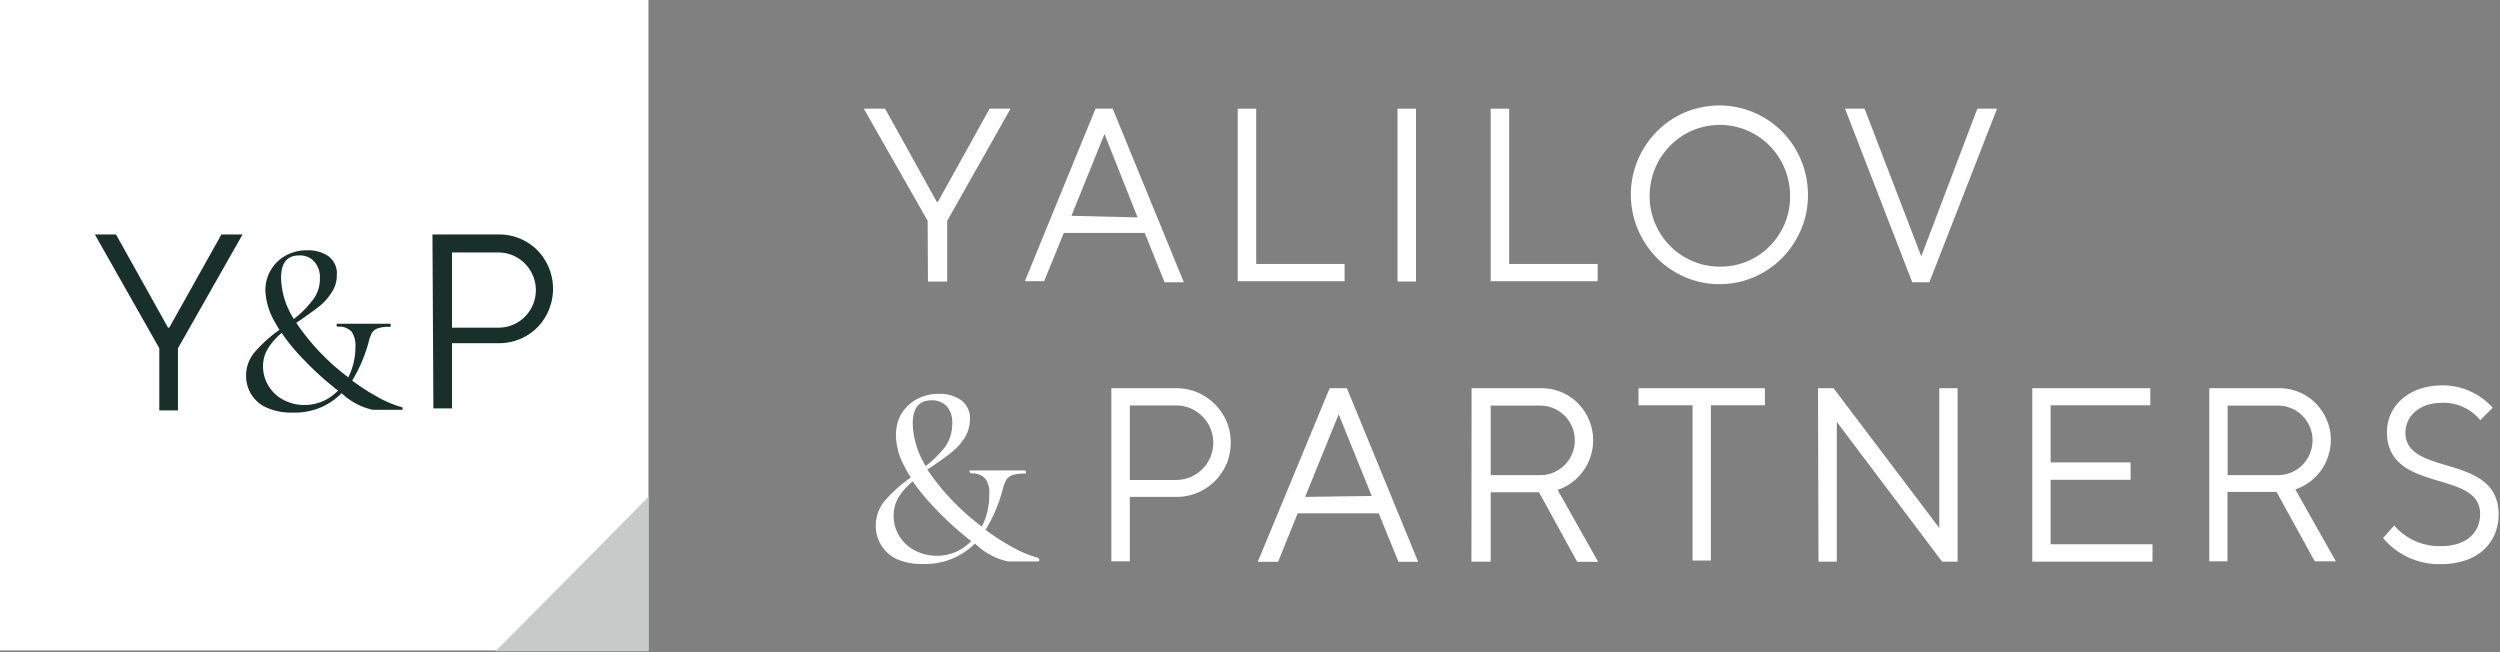 <svg id="Layer_1" data-name="Layer 1" xmlns="http://www.w3.org/2000/svg" xmlns:xlink="http://www.w3.org/1999/xlink" viewBox="0 0 161 42"><rect x="0" y="0" width="161" height="42" fill="#808080" stroke="none"/><defs><style>.cls-1{fill:none;}.cls-2{clip-path:url(#clip-path);}.cls-3{fill:#fff;}.cls-4{fill:#183029;}.cls-5{fill:#c6cbca;}</style><clipPath id="clip-path"><rect class="cls-1" width="161" height="42"/></clipPath></defs><g class="cls-2"><path class="cls-3" d="M59.74,14.22,55.63,7H57l3.33,6h.07l3.33-6h1.35L61,14.22v3.91H59.76Z"/><path class="cls-3" d="M70.55,7h1.11l4.58,11.18H75L73.72,15H68.51l-1.27,3.11H66Zm2.71,7L71.13,8.63,69,13.9Z"/><path class="cls-3" d="M79.71,7H80.9V17h5.69v1.11H79.71Z"/><path class="cls-3" d="M90,7h1.19V18.13H90Z"/><path class="cls-3" d="M96,7h1.19V17h5.7v1.11H96Z"/><path class="cls-3" d="M110.76,6.79A5.7,5.7,0,0,1,116,10.34a5.93,5.93,0,0,1,.33,3.33,5.81,5.81,0,0,1-1.56,2.94,5.65,5.65,0,0,1-6.22,1.25A5.67,5.67,0,0,1,106,15.74a5.77,5.77,0,0,1,.7-7.27,5.66,5.66,0,0,1,1.85-1.25A5.85,5.85,0,0,1,110.76,6.79Zm4.52,5.76a4.61,4.61,0,0,0-.79-2.52,4.5,4.5,0,0,0-4.66-1.89,4.45,4.45,0,0,0-2.29,1.26,4.57,4.57,0,0,0-1.22,2.34,4.56,4.56,0,0,0,1.93,4.67,4.47,4.47,0,0,0,2.51.76A4.42,4.42,0,0,0,114,15.82a4.5,4.5,0,0,0,1.28-3.27Z"/><path class="cls-3" d="M118.82,7h1.26l3.65,9.51L127.34,7h1.27l-4.36,11.18h-1.1Z"/><path class="cls-3" d="M66.93,36.07q0,.09-.06.09H64.93A4.32,4.32,0,0,1,62.79,35a4.52,4.52,0,0,1-3.3,1.32A3.92,3.92,0,0,1,57.74,36a2.35,2.35,0,0,1-1-.91,2.33,2.33,0,0,1-.34-1.21,2.47,2.47,0,0,1,.58-1.63,9.21,9.21,0,0,1,1.68-1.5,7,7,0,0,1-.48-.84,4.25,4.25,0,0,1-.48-1.82A2.85,2.85,0,0,1,58,26.73a2.73,2.73,0,0,1,1-1,3,3,0,0,1,1.48-.37,2.43,2.43,0,0,1,1.4.4,1.34,1.34,0,0,1,.45.55,1.31,1.31,0,0,1,.13.7,2.18,2.18,0,0,1-.33,1.17,3.75,3.75,0,0,1-.81.92c-.32.26-.75.57-1.3.94l-.3.2a15.12,15.12,0,0,0,3.51,3.67,4.45,4.45,0,0,0,.48-2.09,1.51,1.51,0,0,0-.26-1,1.08,1.08,0,0,0-.43-.27,1.12,1.12,0,0,0-.51-.06s0,0-.06-.1,0-.09.06-.09H66s.07,0,.07.1,0,.1-.07.1a2.47,2.47,0,0,0-.81.1.8.8,0,0,0-.39.31,2.9,2.9,0,0,0-.23.62,9.72,9.72,0,0,1-1.1,2.59,14.35,14.35,0,0,0,1.89,1.2,6.76,6.76,0,0,0,1.48.6C66.93,36,66.93,36,66.93,36.07Zm-4.36-1.21a3.57,3.57,0,0,1-.38-.3,19.17,19.17,0,0,1-1.88-1.73A14.84,14.84,0,0,1,58.78,31a4.46,4.46,0,0,0-.9,1,2.32,2.32,0,0,0-.33,1.23,2.51,2.51,0,0,0,.35,1.27,2.58,2.58,0,0,0,1,.94,3,3,0,0,0,1.45.35,3,3,0,0,0,1.21-.25,3.13,3.13,0,0,0,1-.71Zm-3-4.81a7.16,7.16,0,0,0,1.3-1.28,2.52,2.52,0,0,0,.45-1.43A1.65,1.65,0,0,0,61,26.19a1.3,1.3,0,0,0-1-.41c-.82,0-1.22.5-1.22,1.51a5.42,5.42,0,0,0,.87,2.77Z"/><path class="cls-3" d="M71.57,25h4.19a3.54,3.54,0,0,1,1.33.26A3.58,3.58,0,0,1,79,27.16a3.59,3.59,0,0,1,.26,1.34A3.68,3.68,0,0,1,79,29.85,3.61,3.61,0,0,1,78.22,31a3.49,3.49,0,0,1-2.46,1h-3v4.15H71.57Zm4.19,5.91a2.4,2.4,0,0,0,1.68-4.09,2.38,2.38,0,0,0-1.68-.71h-3v4.8Z"/><path class="cls-3" d="M85.63,25h1.11l4.59,11.18H90.06l-1.27-3.12H83.57l-1.26,3.12H81Zm2.71,6.94-2.13-5.26L84.05,32Z"/><path class="cls-3" d="M94.77,25H99.2a3.31,3.31,0,0,1,2.19.76,3.39,3.39,0,0,1,.73,4.33,3.36,3.36,0,0,1-1.81,1.46l2.61,4.63h-1.35L99.11,31.7H96v4.47H94.76Zm4.43,5.6a2.22,2.22,0,0,0,1.57-.66,2.25,2.25,0,0,0,0-3.16,2.22,2.22,0,0,0-1.57-.66H96v4.48Z"/><path class="cls-3" d="M109,26.1h-3.48V25h8.14V26.1h-3.48v10H109Z"/><path class="cls-3" d="M117.08,25h1l6.81,9V25h1.18V36.17h-1l-6.78-9v9h-1.18Z"/><path class="cls-3" d="M130.88,25h7.6V26.1h-6.42v3.68h5.15V30.9h-5.15v4.15h6.56v1.12h-7.74Z"/><path class="cls-3" d="M142.28,25h4.43a3.31,3.31,0,0,1,2.19.76,3.46,3.46,0,0,1,1.16,2,3.43,3.43,0,0,1-.43,2.3,3.39,3.39,0,0,1-1.81,1.46l2.61,4.63h-1.36l-2.46-4.47h-3.16v4.47h-1.17Zm4.43,5.6a2.22,2.22,0,0,0,1.57-.66,2.25,2.25,0,0,0,0-3.16,2.22,2.22,0,0,0-1.57-.66h-3.25v4.48Z"/><path class="cls-3" d="M154.19,33.84a3.79,3.79,0,0,0,1.34,1,3.87,3.87,0,0,0,1.67.33c1.66,0,2.52-.88,2.52-2.08,0-2.88-6-1.28-6-5.27,0-1.63,1.36-3,3.56-3a4.21,4.21,0,0,1,1.78.37,4.32,4.32,0,0,1,1.47,1.07l-.8.8a3,3,0,0,0-1.09-.84,3,3,0,0,0-1.36-.28c-1.52,0-2.37.91-2.37,1.92,0,2.87,6,1.28,6,5.27,0,1.83-1.35,3.2-3.71,3.2a4.7,4.7,0,0,1-3.73-1.68Z"/><path class="cls-3" d="M41.76-.22H0V41.89H41.76Z"/><path class="cls-4" d="M10.26,22.43,6.11,15.1H7.47l3.35,6h.08l3.36-6h1.36l-4.16,7.33v4h-1.2Z"/><path class="cls-4" d="M27.85,15.1h4.26a3.46,3.46,0,0,1,2.48,1,3.56,3.56,0,0,1,0,5,3.46,3.46,0,0,1-2.48,1h-3v4.2h-1.2Zm4.26,6a2.38,2.38,0,0,0,1.69-.7,2.43,2.43,0,0,0,0-3.43,2.38,2.38,0,0,0-1.69-.71h-3v4.84Z"/><path class="cls-4" d="M25.93,26.3c0,.05,0,.09-.05.09H24A4.24,4.24,0,0,1,22,25.32a4.2,4.2,0,0,1-3.16,1.25,3.86,3.86,0,0,1-1.67-.32,2.22,2.22,0,0,1-1-.87,2.25,2.25,0,0,1-.32-1.16,2.31,2.31,0,0,1,.56-1.55A8.71,8.71,0,0,1,18,21.24a7.9,7.9,0,0,1-.46-.8,4.35,4.35,0,0,1-.45-1.73,2.55,2.55,0,0,1,.34-1.3,2.52,2.52,0,0,1,.95-.94,2.75,2.75,0,0,1,1.4-.35,2.33,2.33,0,0,1,1.36.37,1.48,1.48,0,0,1,.43.53,1.29,1.29,0,0,1,.12.67,1.93,1.93,0,0,1-.32,1.12,3.55,3.55,0,0,1-.76.88c-.31.25-.72.54-1.25.91l-.28.19a14.51,14.51,0,0,0,3.35,3.51,4.35,4.35,0,0,0,.46-2,1.58,1.58,0,0,0-.25-.95,1.29,1.29,0,0,0-.42-.26,1.11,1.11,0,0,0-.48-.05s-.06,0-.06-.09,0-.1.06-.1h3.36c.05,0,.06,0,.06.1s0,.1-.06.1a2.07,2.07,0,0,0-.78.1.76.76,0,0,0-.37.29,2.6,2.6,0,0,0-.21.59,9.57,9.57,0,0,1-1.06,2.48,14.2,14.2,0,0,0,1.81,1.15,6.94,6.94,0,0,0,1.41.57S25.94,26.24,25.93,26.3Zm-4.16-1.15c-.13-.09-.25-.19-.37-.29a18.83,18.83,0,0,1-1.8-1.66,12.29,12.29,0,0,1-1.46-1.76,4.14,4.14,0,0,0-.88,1,2.11,2.11,0,0,0-.32,1.17,2.39,2.39,0,0,0,.34,1.22,2.44,2.44,0,0,0,.95.91,2.83,2.83,0,0,0,1.39.34,3,3,0,0,0,1.17-.24A3,3,0,0,0,21.77,25.15Zm-2.85-4.61a6.23,6.23,0,0,0,1.23-1.23,2.17,2.17,0,0,0,.45-1.37,1.49,1.49,0,0,0-.36-1.09,1.14,1.14,0,0,0-.44-.31,1.21,1.21,0,0,0-.53-.09c-.78,0-1.17.48-1.17,1.45A5.16,5.16,0,0,0,18.92,20.54Z"/><path class="cls-5" d="M41.76,32v9.94H31.92Z"/></g></svg>